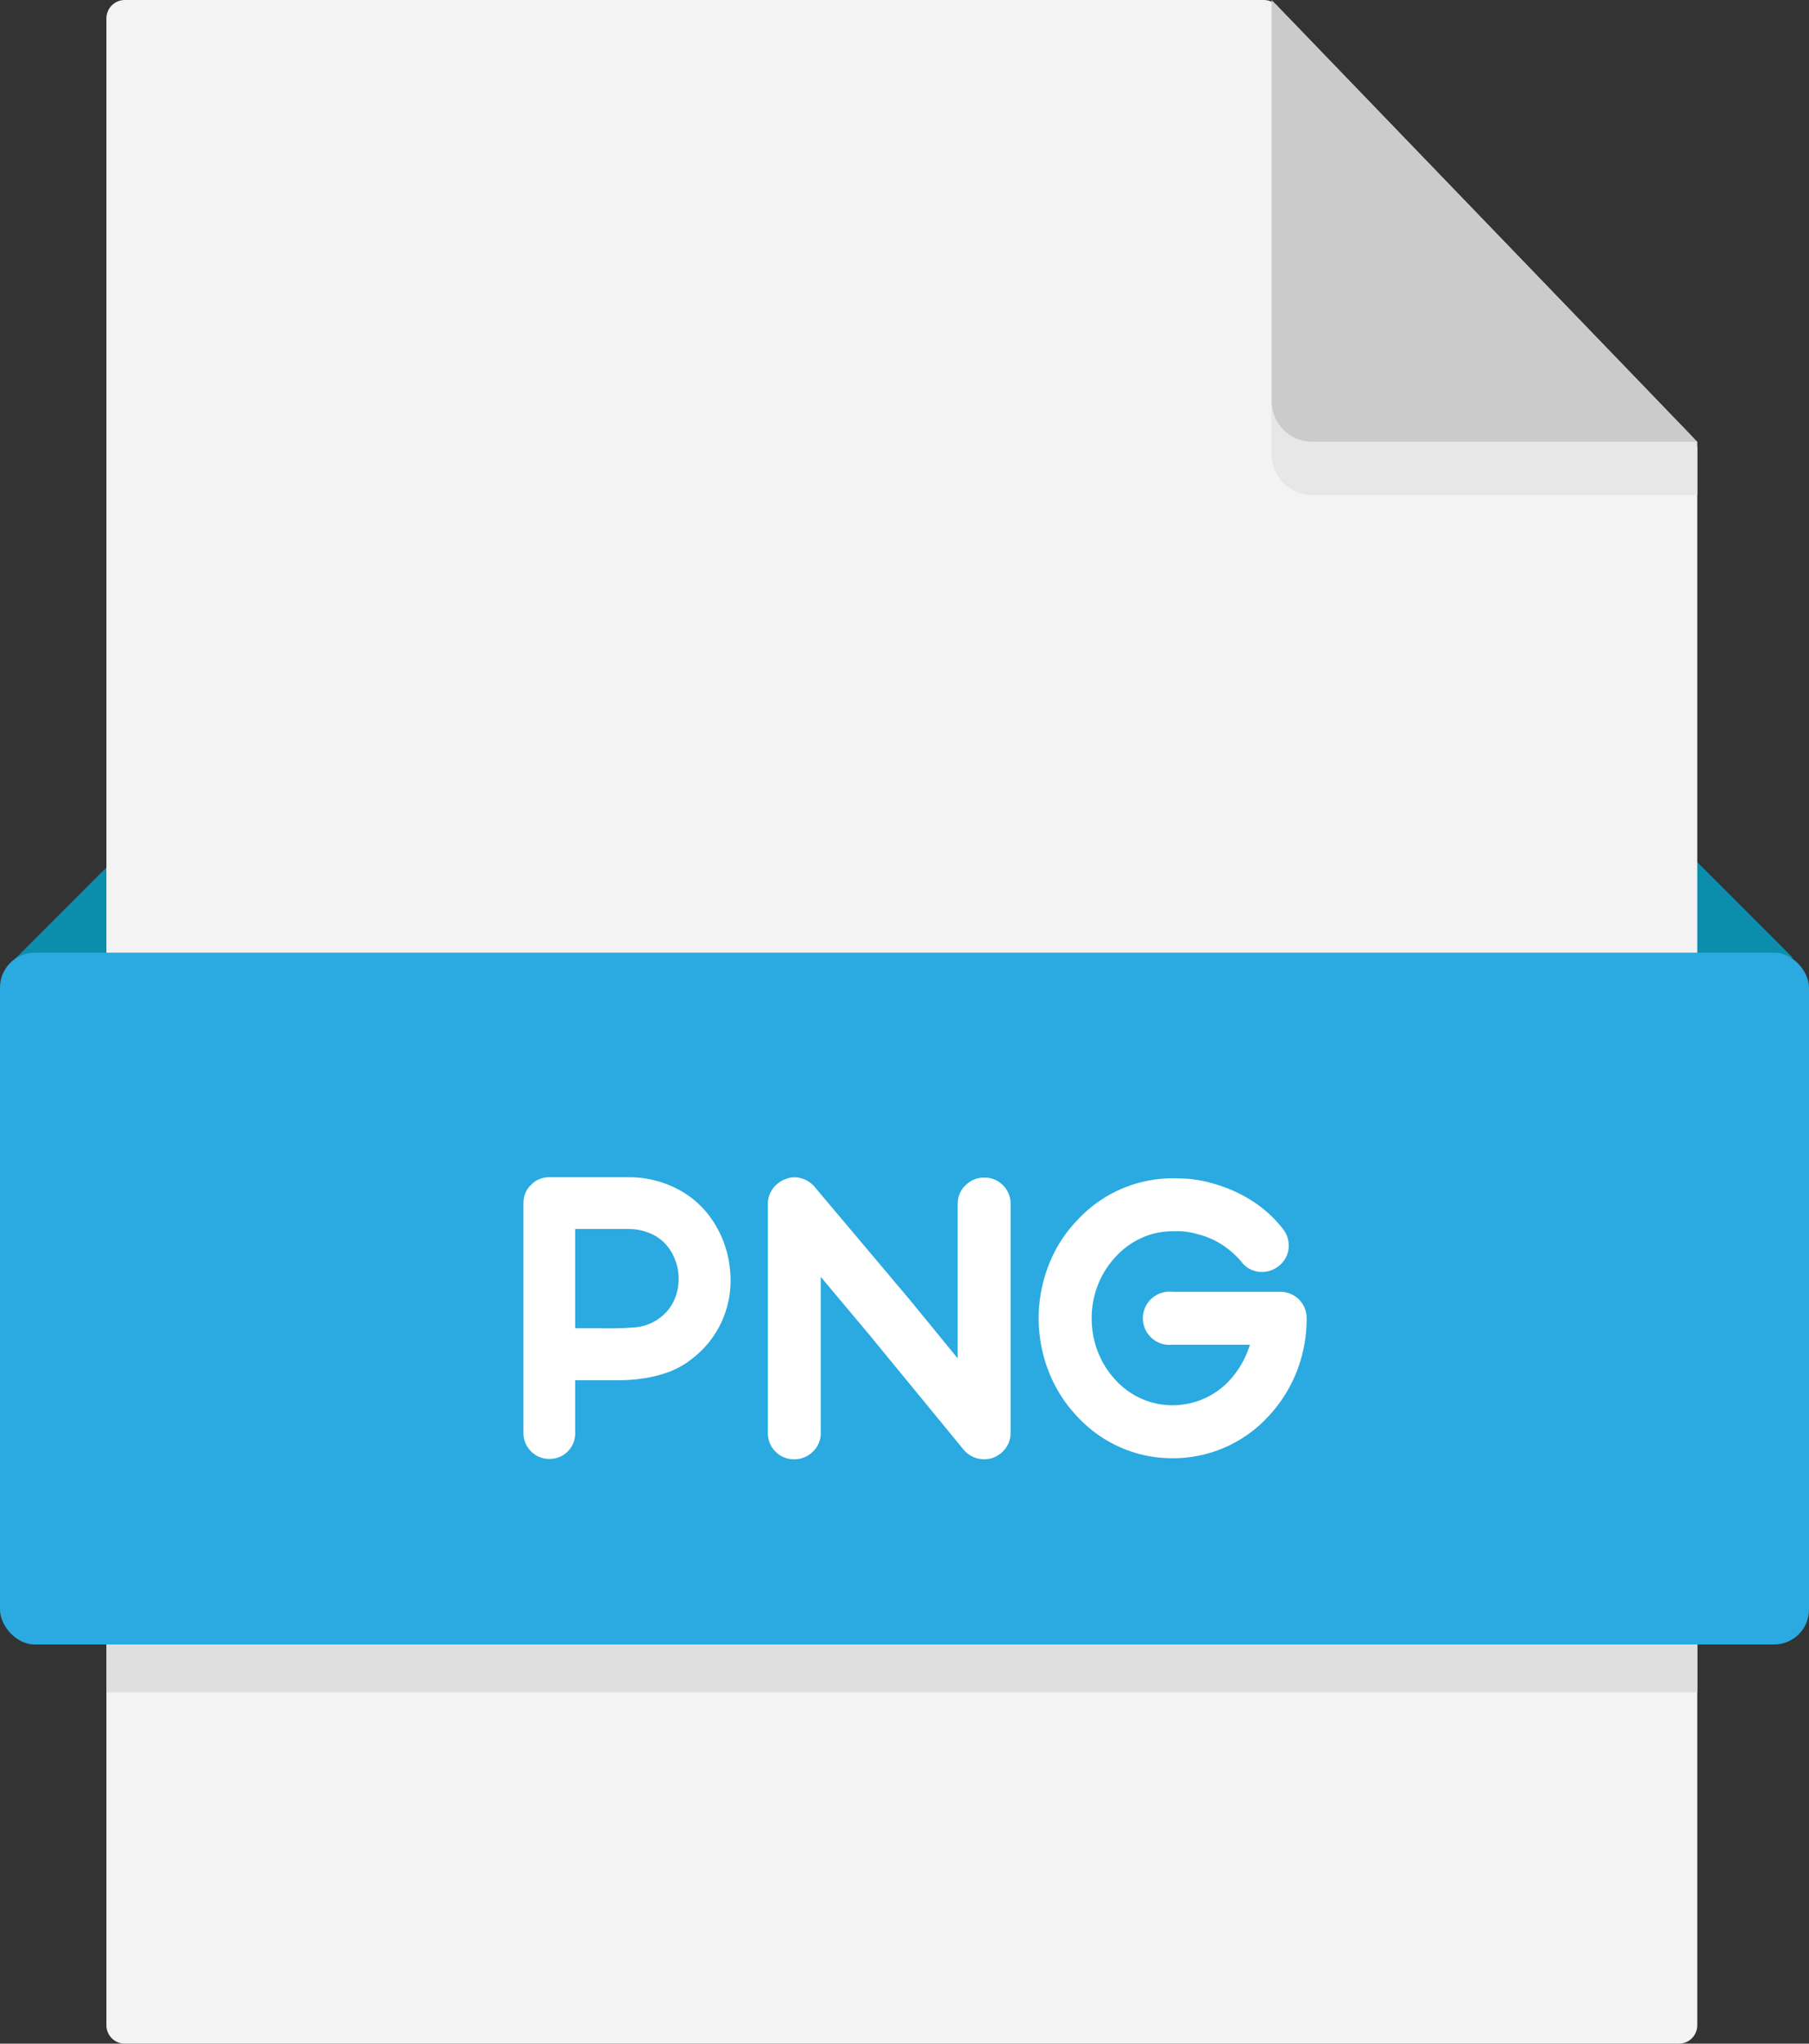 <svg xmlns="http://www.w3.org/2000/svg" viewBox="0 0 340 384"><rect x="0" y="0" width="340" height="384" fill="#333333" stroke="none"/><defs><style>.cls-1{fill:#0b8eae;}.cls-2{fill:#f3f3f3;}.cls-3{fill:#e7e7e7;}.cls-4{fill:#cbcbcb;}.cls-5{fill:#dfdfdf;}.cls-6{fill:#2aaae0;}.cls-7{fill:#fff;}</style></defs><g id="Layer_2" data-name="Layer 2"><g id="Layer_1-2" data-name="Layer 1"><polygon class="cls-1" points="2 181 21 162 21 181 2 181"/><polygon class="cls-1" points="337 180 318 161 318 180 337 180"/><path class="cls-2" d="M315.54,384H23.46A3.46,3.46,0,0,1,20,380.54V3.46A3.46,3.46,0,0,1,23.46,0H237.53A3.45,3.45,0,0,1,240,1.06L318,82a3.5,3.5,0,0,1,1,2.41V380.54A3.46,3.46,0,0,1,315.54,384Z"/><path class="cls-3" d="M319,83V93H246.64A7.64,7.64,0,0,1,239,85.36V10l65,67.46Z"/><path class="cls-4" d="M239,75.36V0l80,83H246.64A7.64,7.64,0,0,1,239,75.36Z"/><rect class="cls-5" x="20" y="294" width="299" height="24"/><rect class="cls-6" y="179" width="340" height="130" rx="6.56"/><path class="cls-7" d="M103.21,274.12a4.58,4.58,0,0,1-3.42-1.44,4.76,4.76,0,0,1-1.41-3.45V226.1a5.11,5.11,0,0,1,.36-1.91,4.1,4.1,0,0,1,1.08-1.55,4.18,4.18,0,0,1,1.55-1.08,4.9,4.9,0,0,1,1.84-.36h15.05a19.61,19.61,0,0,1,8.64,2,17.56,17.56,0,0,1,7,6.08,19.81,19.81,0,0,1,3.27,9,18.7,18.7,0,0,1-1.29,9.5,18.37,18.37,0,0,1-5.76,7.49,16.09,16.09,0,0,1-4.32,2.48,23.75,23.75,0,0,1-4.5,1.19,33.12,33.12,0,0,1-4.5.4c-1.49,0-2.91,0-4.25,0H108.1v9.94a4.75,4.75,0,0,1-1.4,3.45A4.68,4.68,0,0,1,103.21,274.12Zm4.89-24.55h4.68q3.39.08,6.34-.14a9,9,0,0,0,5-1.88,8.44,8.44,0,0,0,2.74-3.6,10,10,0,0,0-.9-9.07,8.17,8.17,0,0,0-3.35-2.95,10.34,10.34,0,0,0-4.39-1H108.1Z"/><path class="cls-7" d="M185,274.19a5,5,0,0,1-3.89-1.8l-17.85-21.74-9-10.73v29.31a4.73,4.73,0,0,1-1.47,3.52,4.88,4.88,0,0,1-3.54,1.44,4.74,4.74,0,0,1-3.5-1.44,4.81,4.81,0,0,1-1.43-3.52v-43a4.78,4.78,0,0,1,.9-2.84,5.17,5.17,0,0,1,2.41-1.84,4.46,4.46,0,0,1,3-.14,5,5,0,0,1,2.52,1.65L171,244.24l9,11v-29a4.76,4.76,0,0,1,1.47-3.53,4.84,4.84,0,0,1,3.54-1.44,4.75,4.75,0,0,1,3.5,1.44,4.84,4.84,0,0,1,1.43,3.53v43a4.78,4.78,0,0,1-.9,2.84,5.22,5.22,0,0,1-2.41,1.84,7.77,7.77,0,0,1-.83.21A4.5,4.5,0,0,1,185,274.19Z"/><path class="cls-7" d="M220.35,274a24.09,24.09,0,0,1-9.68-2,24.52,24.52,0,0,1-8.17-5.8,26.11,26.11,0,0,1-5.4-8.49,27.48,27.48,0,0,1,0-20,25.07,25.07,0,0,1,5.4-8.46,24.36,24.36,0,0,1,17.78-7.85c.38,0,1.23,0,2.56.07a22.26,22.26,0,0,1,4.71.79,27.16,27.16,0,0,1,7.56,3.24,22.8,22.8,0,0,1,6,5.4,5,5,0,0,1,1.08,3.67,4.75,4.75,0,0,1-1.87,3.32,5,5,0,0,1-3.68,1.08,4.73,4.73,0,0,1-3.31-1.88,16.78,16.78,0,0,0-3.63-3.2,15.19,15.19,0,0,0-4.65-2,13.56,13.56,0,0,0-3.09-.54l-1.3,0h-.29a13.93,13.93,0,0,0-5.76,1.23,15,15,0,0,0-4.89,3.53,16.58,16.58,0,0,0-3.35,5.29,16.92,16.92,0,0,0-1.19,6.3,17.13,17.13,0,0,0,1.19,6.37,16.58,16.58,0,0,0,3.35,5.29,14.63,14.63,0,0,0,4.89,3.49,14.22,14.22,0,0,0,5.76,1.19,14.56,14.56,0,0,0,10.73-4.68,17.45,17.45,0,0,0,3.82-6.69H220.35a5,5,0,1,1,0-9.94h20.23a4.92,4.92,0,0,1,5,5,27,27,0,0,1-1.87,10,26.45,26.45,0,0,1-5.4,8.49A24.29,24.29,0,0,1,220.35,274Z"/></g></g></svg>